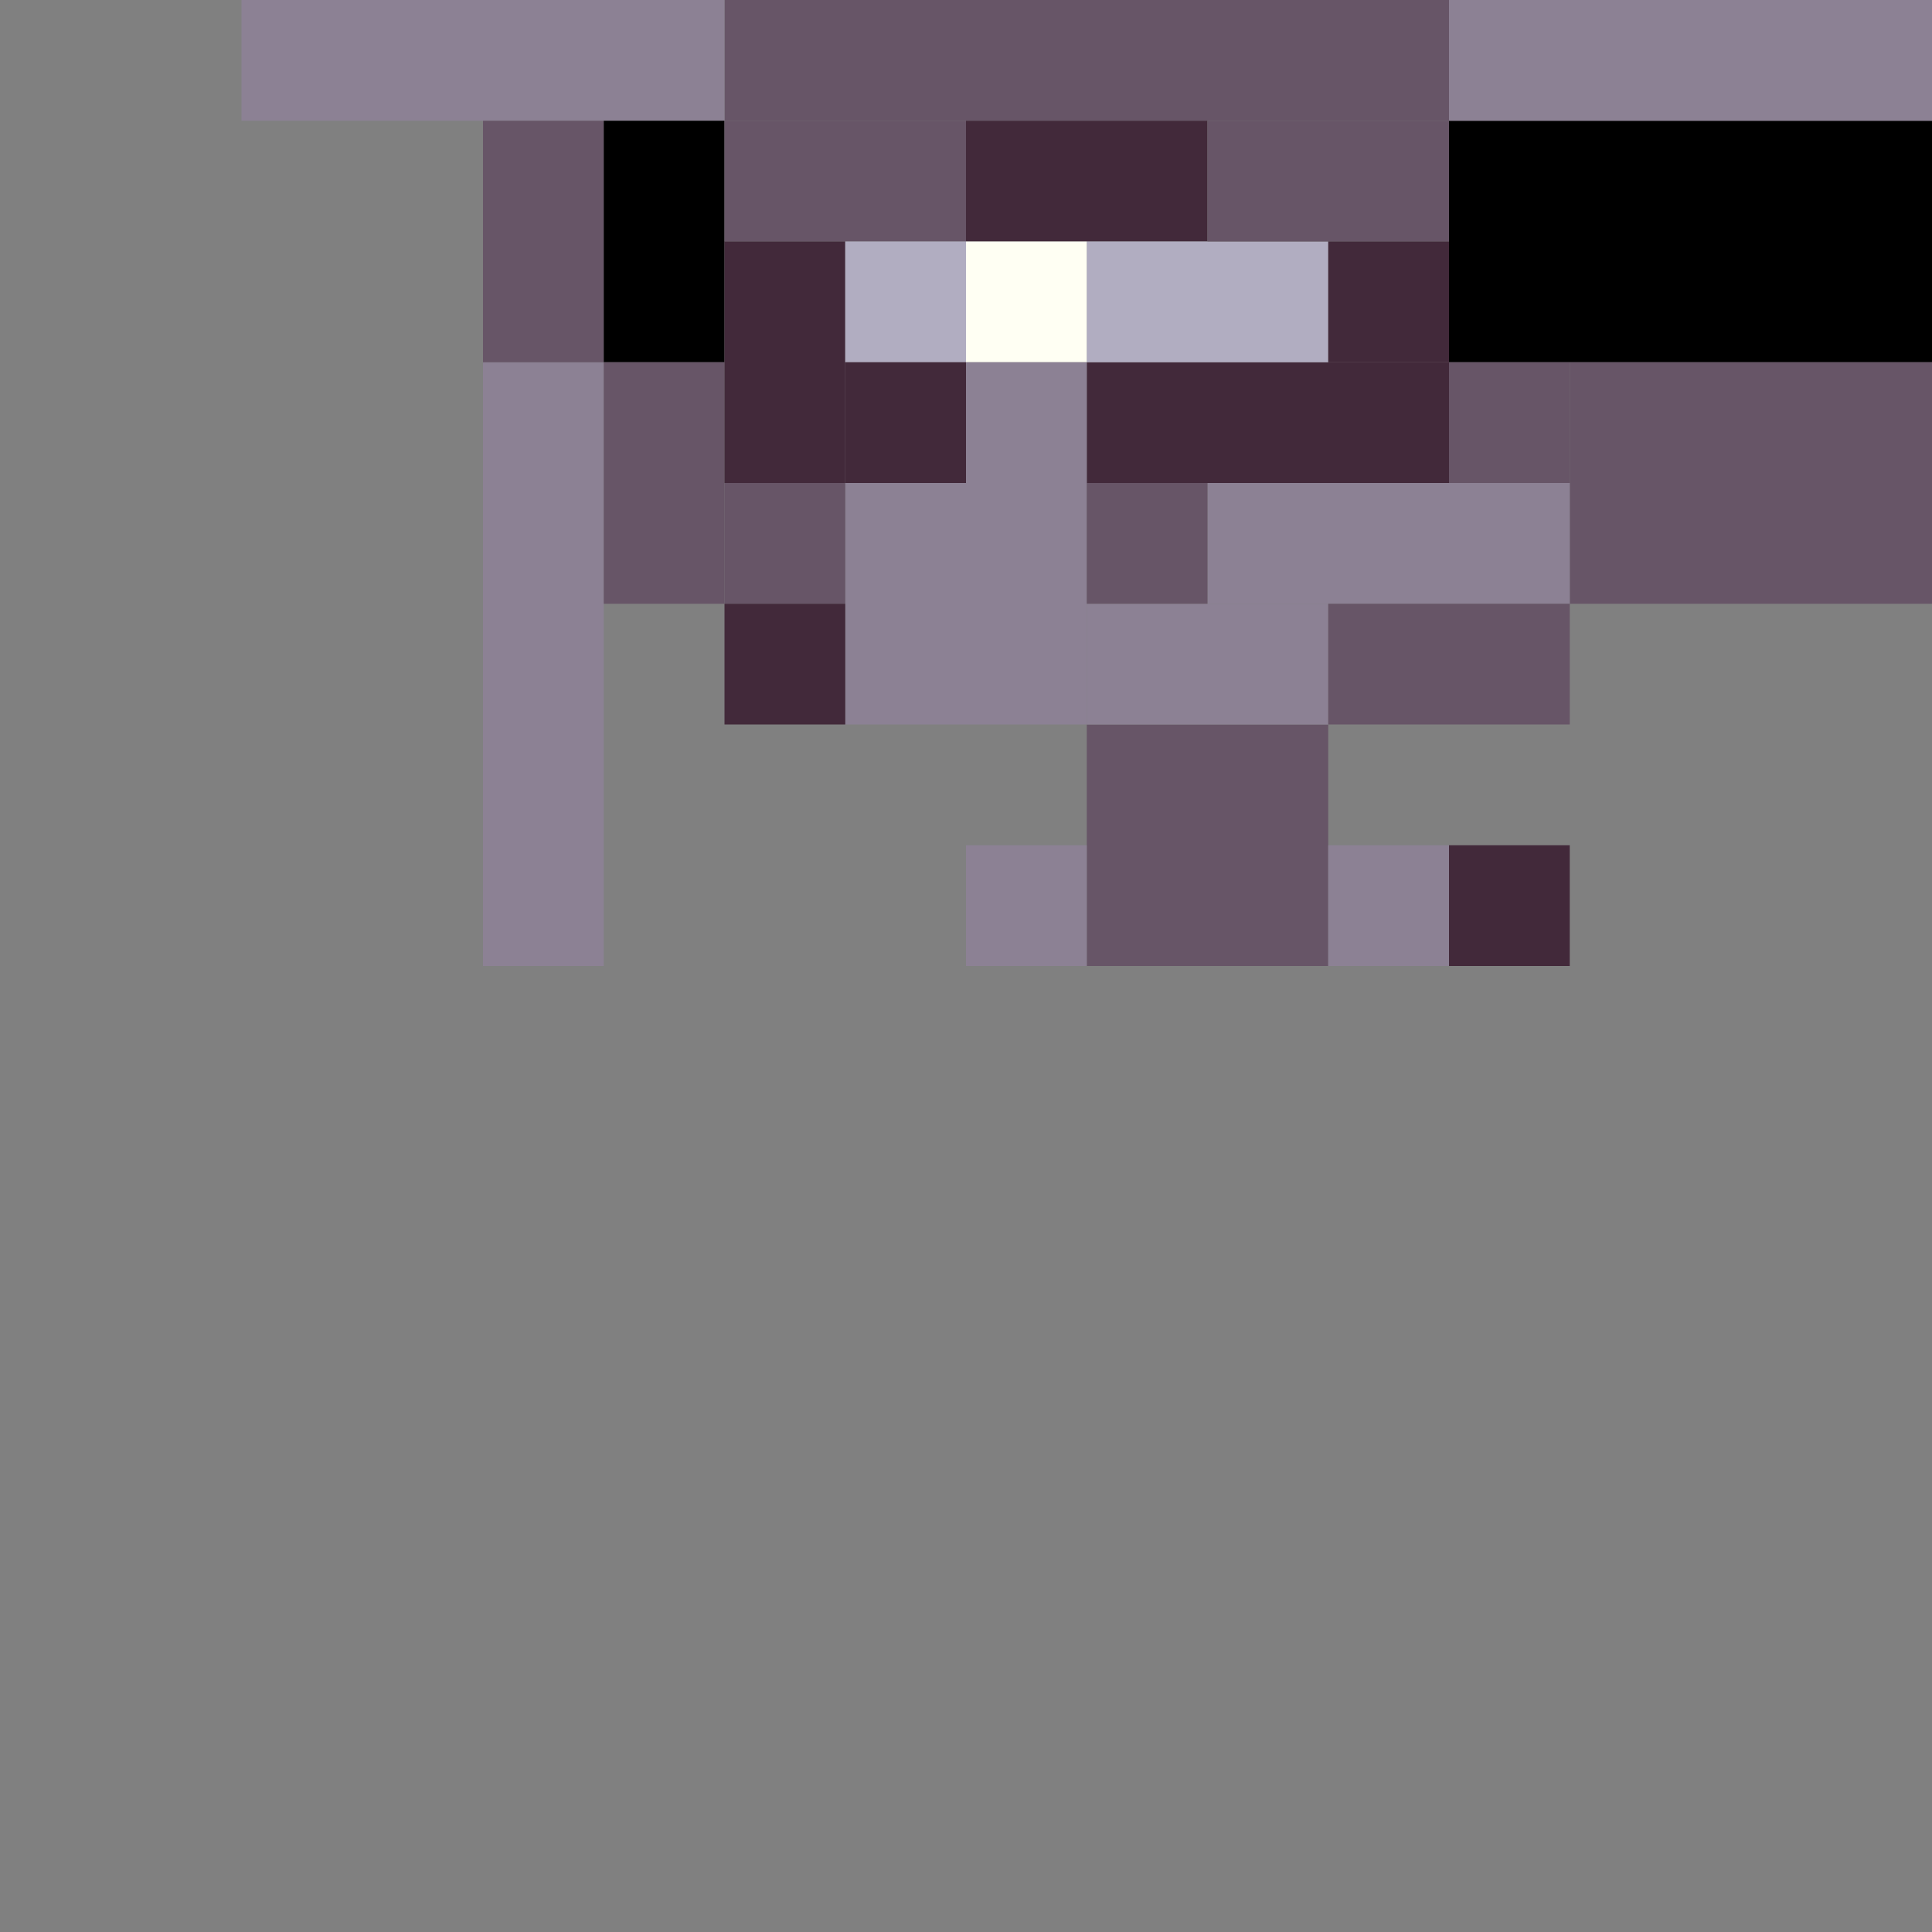 <!-- Created with Inkscape (http://www.inkscape.org/) --><svg xmlns:inkscape="http://www.inkscape.org/namespaces/inkscape" xmlns:sodipodi="http://sodipodi.sourceforge.net/DTD/sodipodi-0.dtd" xmlns="http://www.w3.org/2000/svg" xmlns:svg="http://www.w3.org/2000/svg" width="32" height="32" viewBox="0 0 32 32" version="1.1" id="svg1" inkscape:version="1.3 (0e150ed6c4, 2023-07-21)" sodipodi:docname="PLANTILLA.svg">
  <rect x="0" y="0" width="32" height="32" fill="#808080" stroke="none"/>
  <sodipodi:namedview id="namedview1" pagecolor="#b6b6b6" bordercolor="#666666" borderopacity="1.0" inkscape:showpageshadow="2" inkscape:pageopacity="0.0" inkscape:pagecheckerboard="true" inkscape:deskcolor="#d1d1d1" inkscape:document-units="px" showgrid="true" shape-rendering="crispEdges" inkscape:zoom="24.09375" inkscape:cx="16" inkscape:cy="16" inkscape:window-width="1920" inkscape:window-height="1009" inkscape:window-x="1912" inkscape:window-y="-8" inkscape:window-maximized="1" inkscape:current-layer="layer1">
    <inkscape:grid id="grid1" units="px" originx="0" originy="0" spacingx="1" spacingy="1" empcolor="#0099e5" empopacity="0.302" color="#0099e5" opacity="0.149" empspacing="4" dotted="false" gridanglex="30" gridanglez="30" visible="true"/>
  </sodipodi:namedview>
  <defs id="defs1"/>
  <g inkscape:label="Capa 1" inkscape:groupmode="layer" id="layer1"/>
<g inkscape:groupmode="layer" inkscape:label="Capa 1"><rect x="24" y="2" width="8" height="4" style="fill:#000000"/><rect x="12" y="0" width="12" height="2" style="fill:#675567"/><rect x="26" y="6" width="6" height="4" style="fill:#675567"/><rect x="8" y="6" width="2" height="10" style="fill:#8c8194"/><rect x="4" y="0" width="8" height="2" style="fill:#8c8194"/><rect x="14" y="8" width="4" height="4" style="fill:#8c8194"/><rect x="18" y="12" width="4" height="4" style="fill:#675567"/><rect x="24" y="0" width="8" height="2" style="fill:#8c8194"/><rect x="18" y="6" width="6" height="2" style="fill:#42293a"/><rect x="20" y="8" width="6" height="2" style="fill:#8c8194"/><rect x="8" y="2" width="2" height="4" style="fill:#675567"/><rect x="10" y="2" width="2" height="4" style="fill:#000000"/><rect x="10" y="6" width="2" height="4" style="fill:#675567"/><rect x="12" y="2" width="4" height="2" style="fill:#675567"/><rect x="12" y="4" width="2" height="4" style="fill:#42293a"/><rect x="16" y="2" width="4" height="2" style="fill:#42293a"/><rect x="18" y="4" width="4" height="2" style="fill:#b1adc1"/><rect x="18" y="10" width="4" height="2" style="fill:#8c8194"/><rect x="20" y="2" width="4" height="2" style="fill:#675567"/><rect x="22" y="10" width="4" height="2" style="fill:#675567"/><rect x="12" y="8" width="2" height="2" style="fill:#675567"/><rect x="12" y="10" width="2" height="2" style="fill:#42293a"/><rect x="14" y="4" width="2" height="2" style="fill:#b1adc1"/><rect x="14" y="6" width="2" height="2" style="fill:#42293a"/><rect x="16" y="4" width="2" height="2" style="fill:#fffff3"/><rect x="16" y="6" width="2" height="2" style="fill:#8c8194"/><rect x="16" y="14" width="2" height="2" style="fill:#8c8194"/><rect x="18" y="8" width="2" height="2" style="fill:#675567"/><rect x="22" y="4" width="2" height="2" style="fill:#42293a"/><rect x="22" y="14" width="2" height="2" style="fill:#8c8194"/><rect x="24" y="6" width="2" height="2" style="fill:#675567"/><rect x="24" y="14" width="2" height="2" style="fill:#42293a"/></g></svg>